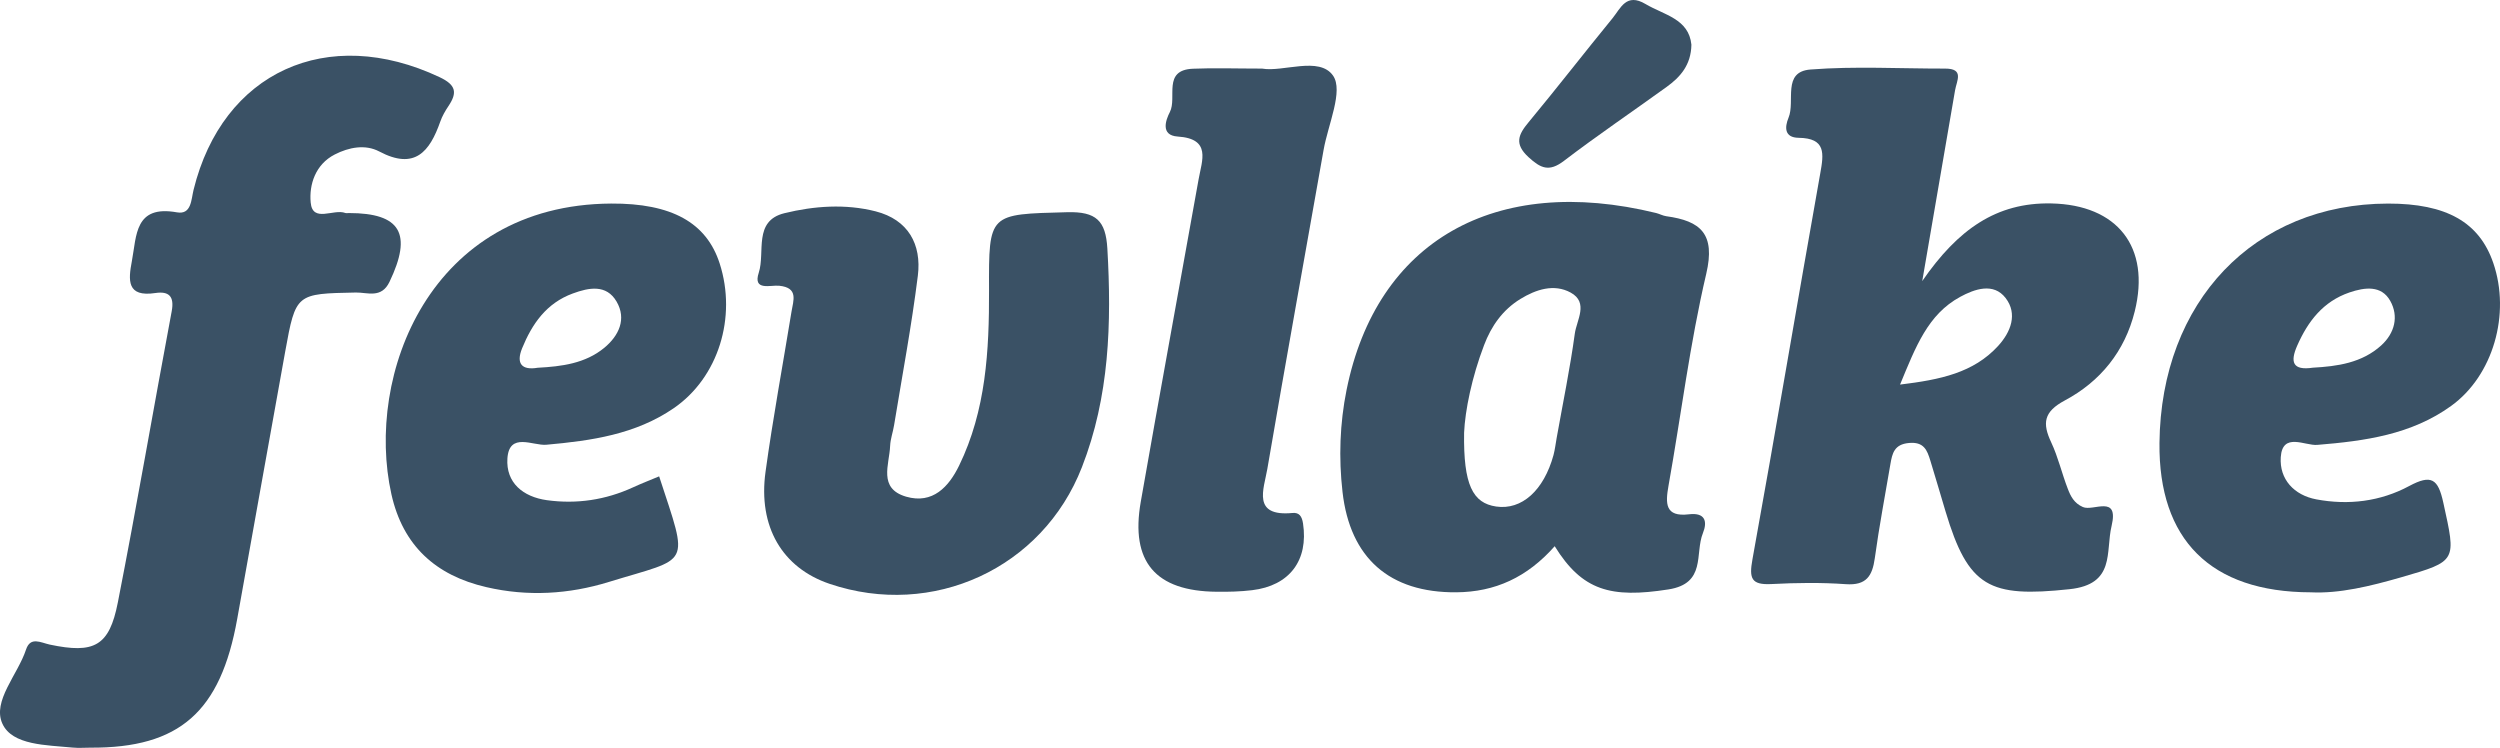 <svg width="137" height="41" viewBox="0 0 137 41" fill="none" xmlns="http://www.w3.org/2000/svg">
<path d="M112.406 11.148C109.403 11.086 107.289 12.574 105.339 15.402C106.007 11.52 106.574 8.234 107.138 4.944C107.227 4.425 107.654 3.755 106.59 3.759C104.131 3.763 101.66 3.619 99.216 3.809C97.646 3.929 98.392 5.545 98.011 6.452C97.794 6.979 97.782 7.54 98.563 7.552C100.071 7.571 99.946 8.416 99.748 9.513C98.493 16.553 97.312 23.613 96.034 30.653C95.844 31.7 95.968 32.064 97.079 32.006C98.435 31.936 99.802 31.916 101.155 32.013C102.281 32.091 102.604 31.56 102.74 30.584C102.977 28.859 103.303 27.147 103.594 25.434C103.695 24.845 103.804 24.349 104.608 24.276C105.428 24.198 105.607 24.667 105.782 25.24C106.065 26.166 106.337 27.092 106.613 28.018C107.86 32.188 109.018 32.757 113.408 32.288C115.942 32.021 115.374 30.243 115.716 28.817C116.128 27.077 114.71 28.038 114.143 27.786C113.657 27.573 113.471 27.193 113.315 26.786C112.989 25.945 112.787 25.05 112.406 24.241C111.913 23.191 111.99 22.567 113.148 21.947C115.098 20.908 116.439 19.258 116.983 17.065C117.861 13.535 116.035 11.222 112.406 11.148ZM109.492 18.963C108.144 20.428 106.349 20.804 104.123 21.075C104.985 18.99 105.65 17.231 107.414 16.27C108.206 15.84 109.244 15.468 109.908 16.332C110.576 17.2 110.199 18.192 109.492 18.963Z" fill="#3A5165"/>
<path d="M19.115 11.675C19.049 11.675 18.979 11.691 18.921 11.671C18.284 11.427 17.126 12.233 17.025 11.094C16.936 10.121 17.278 9.013 18.342 8.467C19.119 8.068 20.017 7.897 20.782 8.3C22.732 9.335 23.548 8.312 24.127 6.665C24.232 6.363 24.399 6.076 24.578 5.809C25.071 5.072 24.99 4.654 24.088 4.228C17.938 1.329 12.196 3.941 10.607 10.404C10.475 10.935 10.494 11.78 9.694 11.636C7.374 11.222 7.491 12.907 7.227 14.306C7.029 15.352 6.935 16.298 8.52 16.057C9.255 15.949 9.562 16.239 9.41 17.053C8.412 22.373 7.499 27.709 6.457 33.017C5.987 35.412 5.164 35.838 2.724 35.323C2.226 35.214 1.667 34.869 1.426 35.598C0.972 36.977 -0.427 38.415 0.128 39.651C0.669 40.856 2.568 40.825 3.986 40.968C4.309 40.999 4.635 40.972 4.958 40.972C9.838 40.995 12.087 39.015 13 33.912C13.878 29.03 14.745 24.144 15.63 19.262C16.209 16.073 16.225 16.096 19.5 16.03C20.137 16.019 20.899 16.375 21.345 15.445C22.608 12.81 21.963 11.675 19.115 11.675Z" fill="#3A5165"/>
<path d="M91.314 11.849C91.123 11.822 90.944 11.721 90.758 11.674C81.927 9.512 75.435 13.205 73.791 21.373C73.422 23.209 73.356 25.085 73.57 26.96C73.982 30.579 76.142 32.486 79.802 32.458C81.931 32.443 83.691 31.637 85.198 29.932C86.706 32.369 88.271 32.795 91.43 32.3C93.516 31.974 92.868 30.335 93.318 29.219C93.579 28.576 93.446 28.076 92.553 28.184C91.236 28.343 91.263 27.584 91.434 26.619C92.126 22.748 92.603 18.831 93.501 15.01C94.018 12.813 93.198 12.108 91.314 11.849ZM86.298 18.292C86.037 20.203 85.645 22.093 85.307 23.988C85.249 24.306 85.214 24.628 85.132 24.938C84.6 26.879 83.388 27.964 81.989 27.758C80.707 27.569 80.19 26.573 80.233 23.709C80.287 22.492 80.656 20.675 81.325 18.92C81.721 17.866 82.35 16.979 83.314 16.386C84.169 15.863 85.156 15.534 86.072 16.033C87.075 16.584 86.395 17.548 86.298 18.292Z" fill="#3A5165"/>
<path d="M58.476 11.629C54.183 11.745 54.183 11.66 54.199 15.902C54.21 19.208 54.035 22.49 52.555 25.524C51.996 26.667 51.118 27.643 49.653 27.217C48.111 26.764 48.736 25.465 48.779 24.439C48.794 24.055 48.934 23.683 48.996 23.299C49.443 20.572 49.956 17.852 50.298 15.108C50.511 13.388 49.769 12.039 47.986 11.582C46.331 11.16 44.614 11.284 42.986 11.683C41.265 12.105 41.945 13.822 41.58 14.945C41.245 15.964 42.232 15.608 42.702 15.659C43.767 15.767 43.475 16.464 43.374 17.081C42.897 20.002 42.356 22.916 41.952 25.849C41.533 28.871 42.877 31.119 45.461 31.994C51.11 33.908 57.128 31.15 59.288 25.605C60.799 21.738 60.92 17.704 60.683 13.616C60.593 12.094 60.073 11.586 58.476 11.629Z" fill="#3A5165"/>
<path d="M33.49 11.155C23.548 11.214 19.997 20.563 21.45 27.088C22.076 29.89 23.863 31.533 26.656 32.176C28.925 32.703 31.183 32.563 33.358 31.893C37.877 30.502 37.764 31.138 36.121 26.104C35.643 26.306 35.165 26.488 34.695 26.705C33.187 27.398 31.602 27.635 29.97 27.41C28.669 27.228 27.717 26.461 27.806 25.12C27.907 23.659 29.209 24.438 29.939 24.372C32.41 24.151 34.827 23.807 36.921 22.369C39.365 20.691 40.387 17.386 39.439 14.441C38.716 12.19 36.793 11.136 33.49 11.155ZM33.11 19.064C32.072 19.916 30.79 20.083 29.465 20.153C28.599 20.3 28.269 19.932 28.611 19.087C29.158 17.75 29.939 16.615 31.385 16.084C32.286 15.751 33.23 15.577 33.786 16.522C34.349 17.483 33.914 18.401 33.11 19.064Z" fill="#3A5165"/>
<path d="M136.634 14.418C135.869 12.175 134.062 11.152 130.865 11.156C123.533 11.167 118.42 16.518 118.339 24.272C118.284 29.565 121.132 32.447 126.626 32.459C128.199 32.537 129.897 32.122 131.576 31.638C134.672 30.747 134.594 30.747 133.895 27.554C133.608 26.229 133.235 25.985 132.022 26.635C130.445 27.484 128.689 27.697 126.929 27.364C125.717 27.135 124.905 26.267 124.986 25.051C125.08 23.667 126.311 24.435 126.983 24.38C129.59 24.167 132.139 23.822 134.322 22.245C136.622 20.587 137.59 17.216 136.634 14.418ZM130.488 18.932C129.427 19.89 128.083 20.076 126.746 20.149C125.627 20.316 125.495 19.835 125.884 18.948C126.474 17.607 127.306 16.522 128.751 16.026C129.594 15.74 130.499 15.623 130.985 16.487C131.463 17.34 131.23 18.258 130.488 18.932Z" fill="#3A5165"/>
<path d="M69.16 3.759C67.703 3.759 66.538 3.716 65.376 3.766C63.686 3.836 64.521 5.347 64.106 6.145C63.877 6.587 63.589 7.416 64.533 7.482C66.398 7.602 65.866 8.788 65.683 9.83C64.63 15.72 63.546 21.606 62.513 27.503C61.938 30.789 63.321 32.401 66.678 32.428C67.323 32.436 67.971 32.42 68.612 32.343C70.675 32.099 71.709 30.7 71.406 28.685C71.344 28.282 71.192 28.08 70.835 28.111C68.597 28.325 69.257 26.809 69.448 25.705C70.446 19.87 71.503 14.046 72.533 8.215C72.777 6.824 73.632 4.975 73.049 4.142C72.296 3.069 70.306 3.964 69.16 3.759Z" fill="#3A5165"/>
<path d="M83.765 8.614C84.433 9.226 84.891 9.435 85.7 8.819C87.537 7.417 89.457 6.118 91.333 4.762C92.083 4.22 92.67 3.561 92.689 2.449C92.545 1.027 91.197 0.826 90.175 0.221C89.122 -0.407 88.815 0.446 88.369 0.996C86.822 2.887 85.327 4.817 83.769 6.696C83.201 7.378 82.972 7.885 83.765 8.614Z" fill="#3A5165"/>
</svg>

